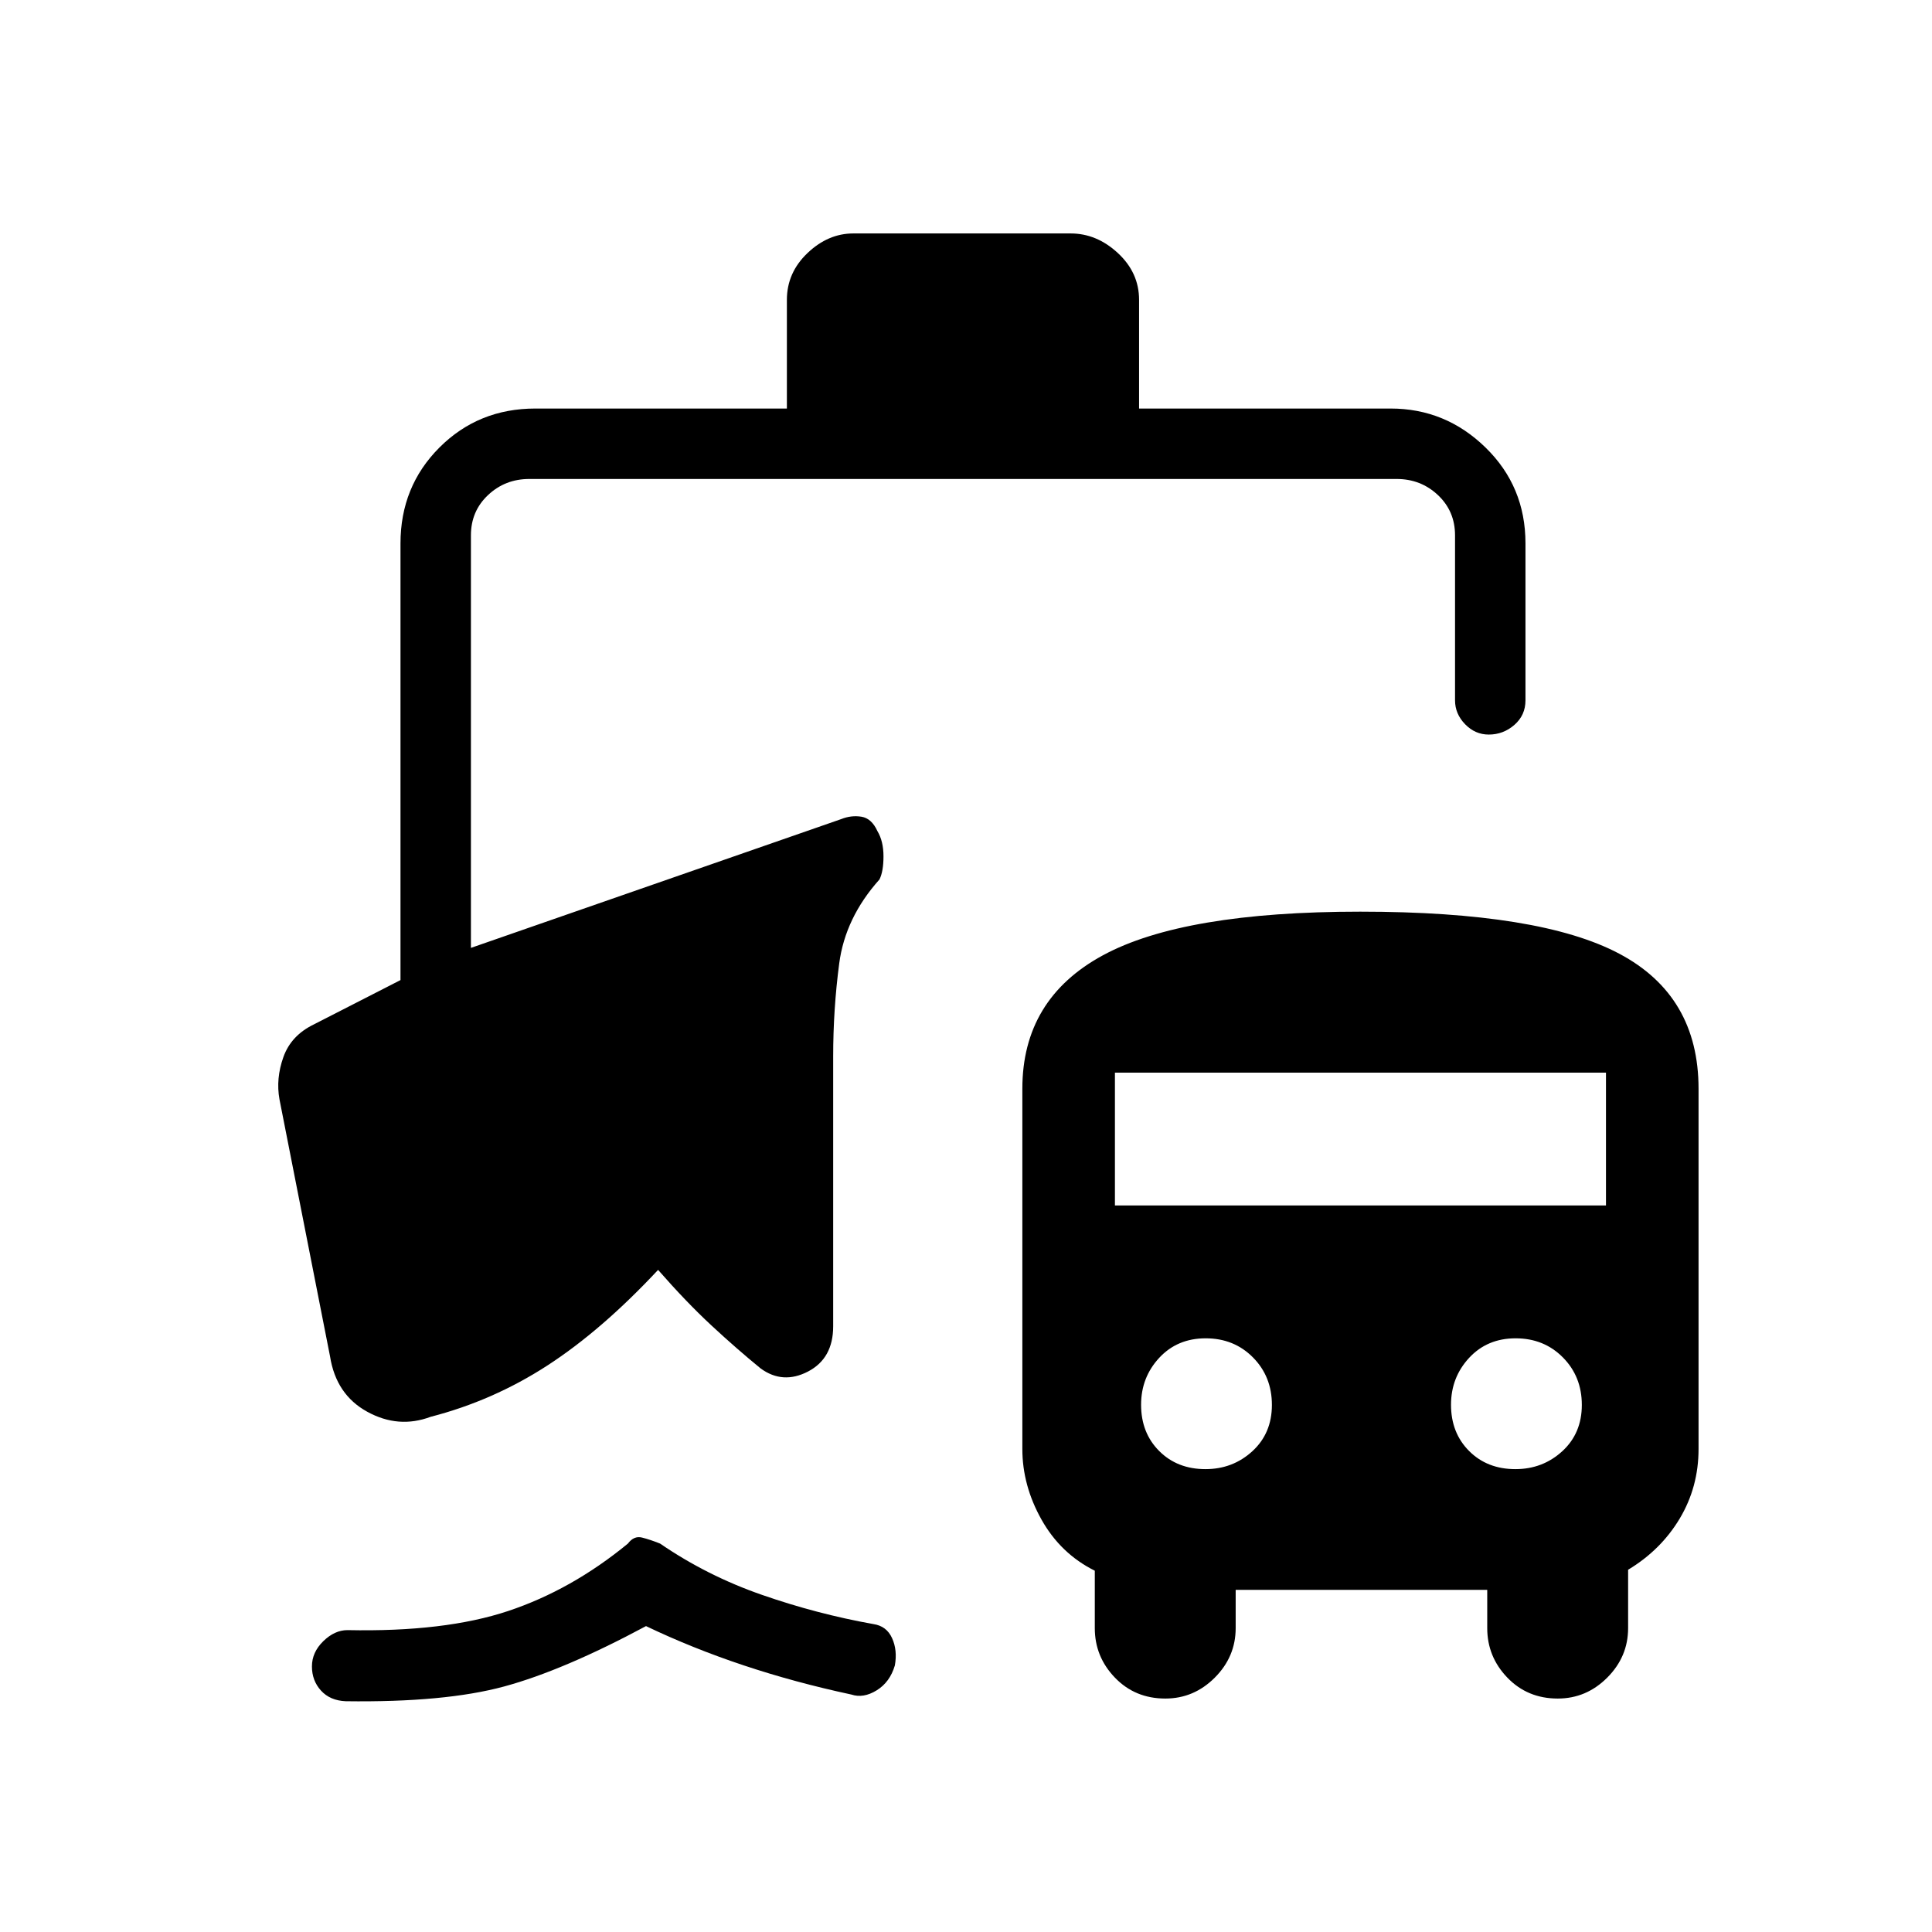 <svg xmlns="http://www.w3.org/2000/svg" height="48" viewBox="0 -960 960 960" width="48"><path d="M171.78-114.67q-7.78-.33-12.28-5.28-4.5-4.95-4.5-12t5.64-12.55q5.64-5.5 12.01-5.5 48.35 1 79.85-9.5Q284-170 312-193q3-4 7-3t9 3q23.33 16 50.67 25.5Q406-158 434-153q6.55.97 9.27 6.99 2.73 6.01 1.38 13.55-2.45 8.33-9.05 12.39Q429-116 423-118q-28-6-53.5-14.5T321-152q-41 22-70.5 30t-78.72 7.33ZM614-170v19q0 14.23-10.38 24.61Q593.25-116 579.04-116 564-116 554-126.39q-10-10.38-10-24.61v-28.52q-17-8.48-26.5-25.43T508-240v-179q0-44.6 40-66.3Q588-507 675.9-507q89.34 0 128.72 20.9Q844-465.2 844-419v179q0 18.91-9.35 34.55Q825.3-189.81 809-180v29q0 14.23-10.38 24.61Q788.25-116 774.04-116 759-116 749-126.39q-10-10.38-10-24.61v-19H614Zm-15-60q13.57 0 23.29-8.9 9.71-8.9 9.71-23t-9.4-23.6q-9.4-9.5-23.5-9.5t-23.1 9.71q-9 9.72-9 23.29 0 14 9 23t23 9Zm154 0q13.57 0 23.29-8.9 9.71-8.9 9.71-23t-9.4-23.6q-9.4-9.5-23.5-9.5t-23.1 9.71q-9 9.72-9 23.29 0 14 9 23t23 9ZM554-361h244v-66H554v66ZM266-757h125v-54q0-13.5 10.24-23.25T424-844h108q12.95 0 23.47 9.75Q566-824.5 566-811v54h125q27.28 0 47.14 19.36T758-690v78q0 7.38-5.5 12.19-5.51 4.81-12.73 4.81-6.8 0-11.78-5.15Q723-605.3 723-612v-82q0-12-8.5-20t-20.5-8H263q-12 0-20.5 8t-8.5 20v205l184-64q5-2 10.05-1.18 5.05.81 7.95 7.18 3 5 3 12.5t-2 11.5q-17 19-20 41.75T414-435v134.02q0 15.98-12.5 22.48T378-280q-12-9.8-24.5-21.4Q341-313 327-329q-28 30-55 47.5T214-256q-16 6-31.5-2.5T164-286l-25.13-127.74q-1.87-10.32 1.96-21.05T156-451l43-22v-216.93q0-28.35 19.36-47.71Q237.73-757 266-757Z"/></svg>